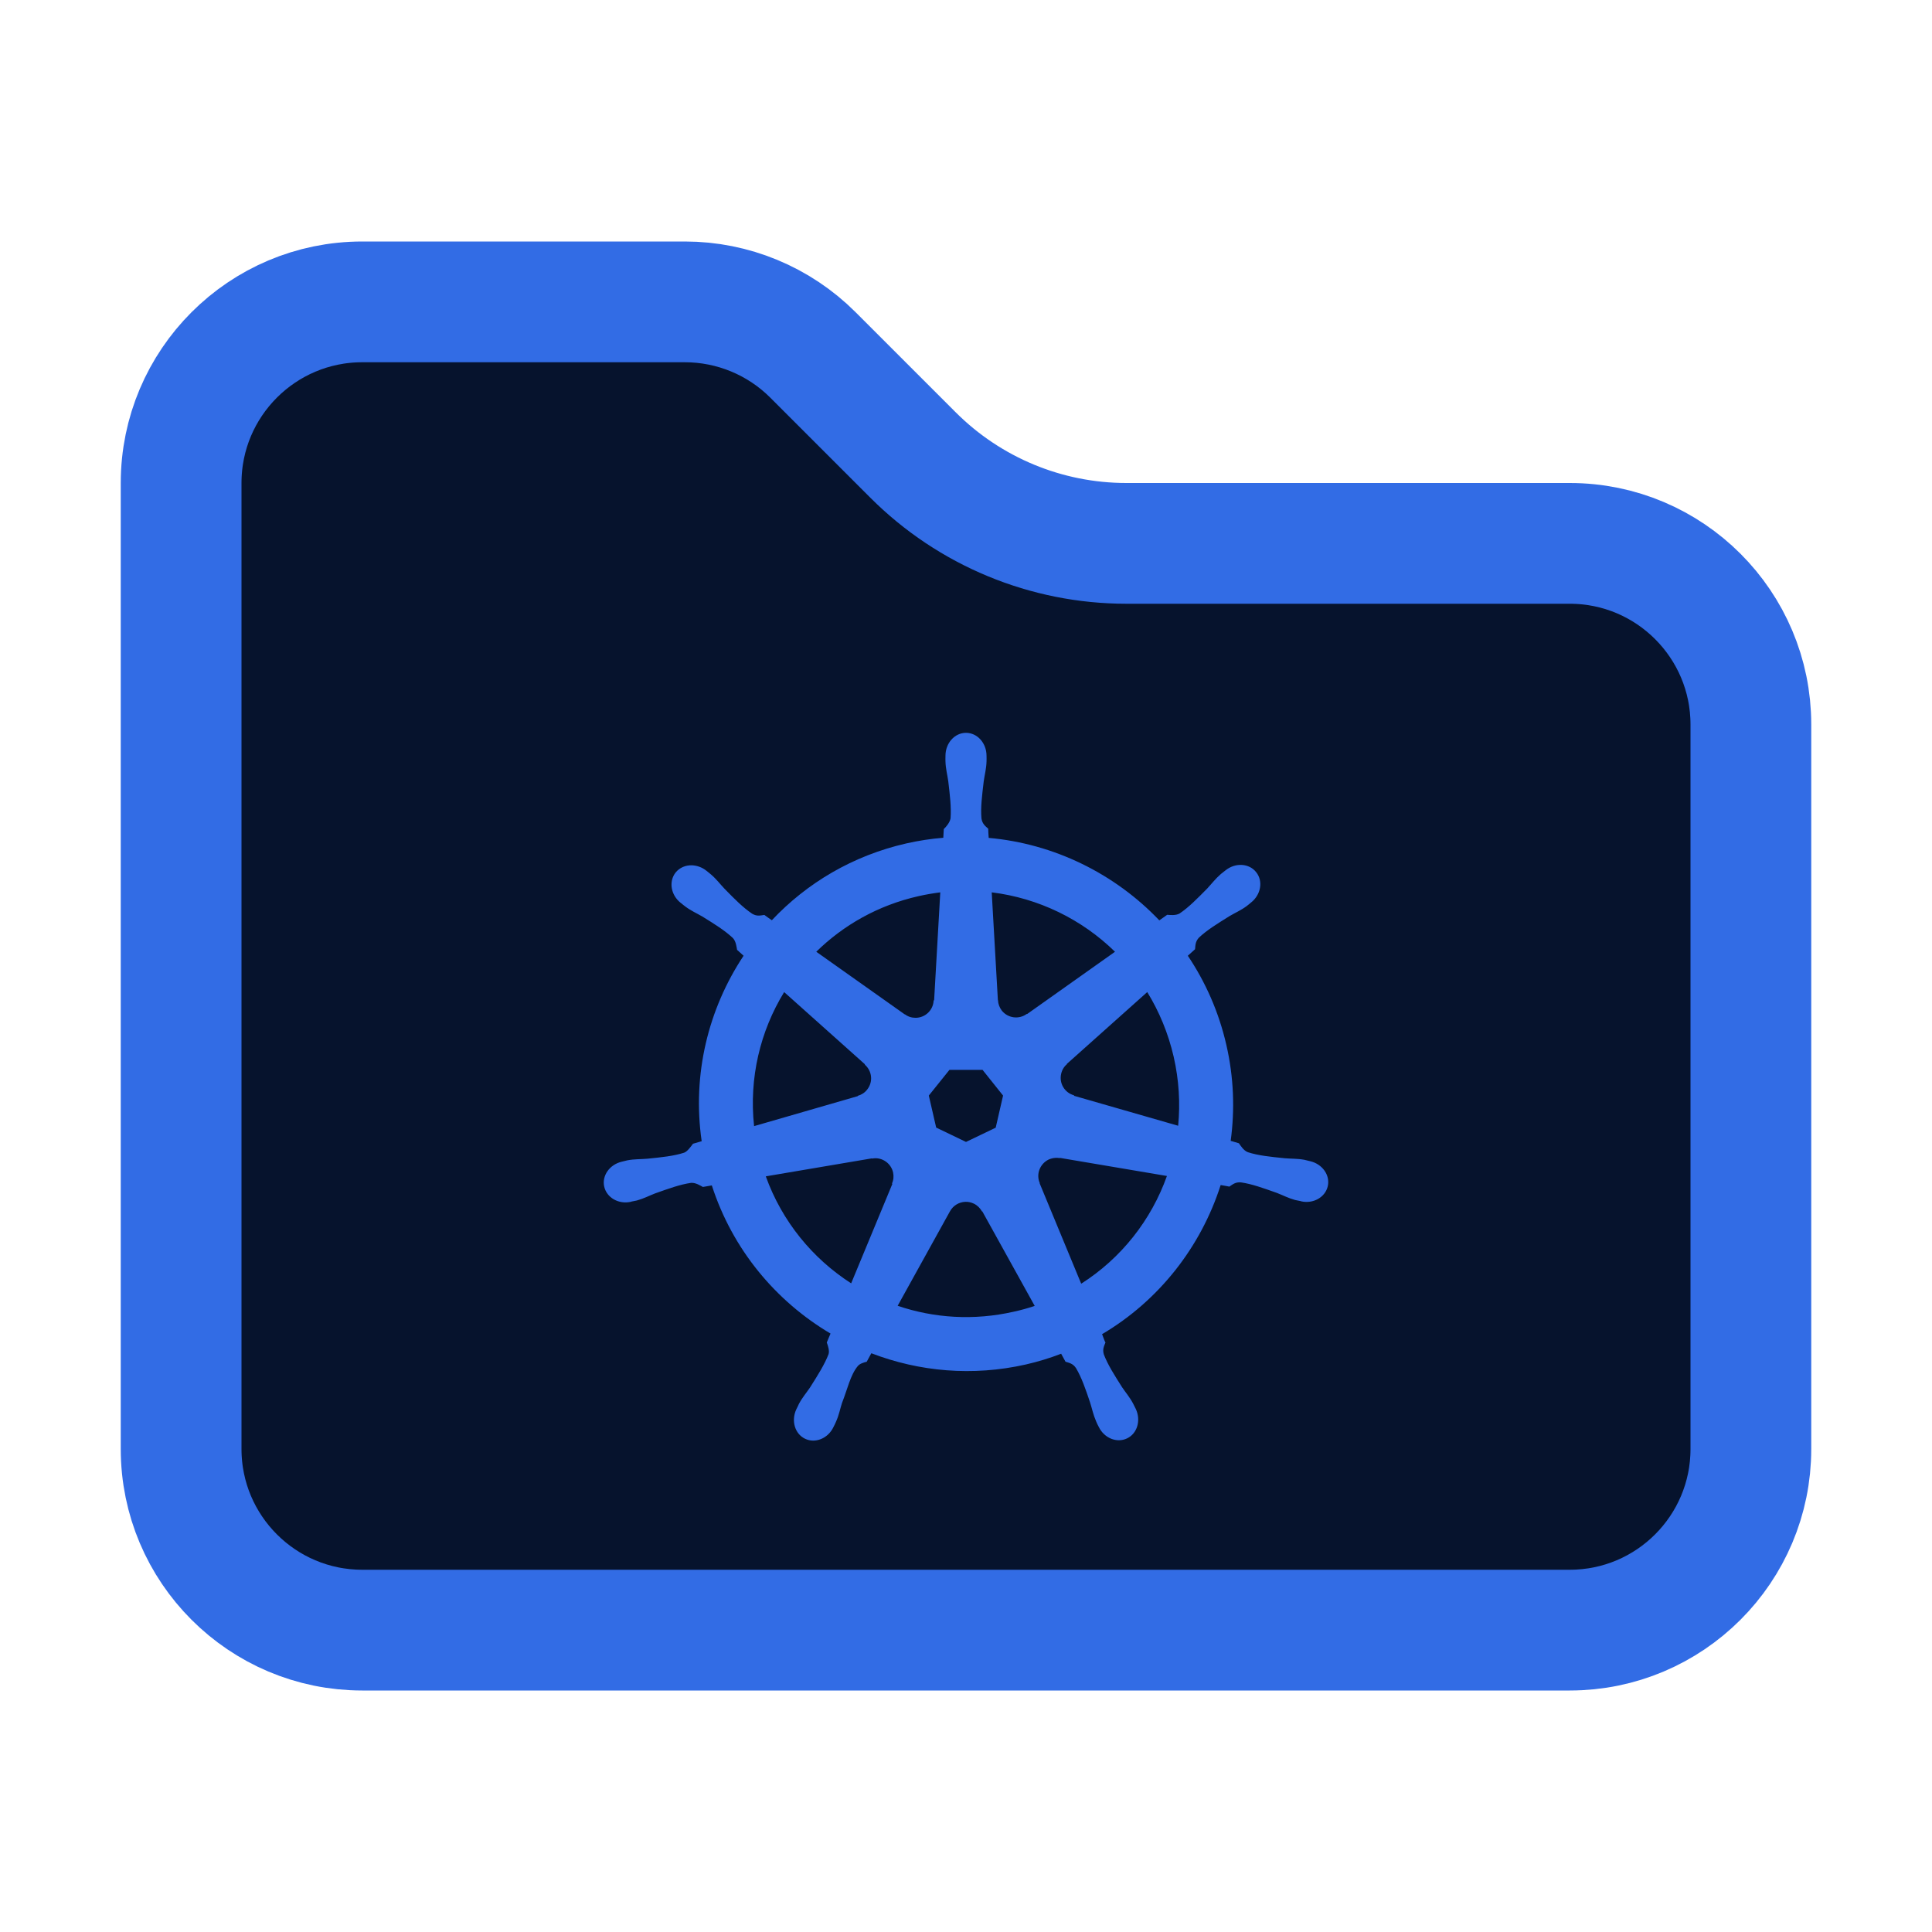 <svg width="16" height="16" viewBox="0 0 16 16" fill="none" xmlns="http://www.w3.org/2000/svg">
<path d="M3 13.5C2.172 13.5 1.5 12.828 1.5 12V4C1.5 3.172 2.172 2.5 3 2.5H5.672C6.069 2.5 6.451 2.658 6.732 2.939L7.561 3.768C8.03 4.237 8.665 4.5 9.328 4.5H13C13.828 4.5 14.5 5.172 14.5 6V12C14.5 12.828 13.828 13.5 13 13.5H3Z" fill="#06132D" stroke="#326CE5"/>
<path d="M8 6.069C7.906 6.069 7.83 6.154 7.83 6.259C7.83 6.26 7.83 6.262 7.83 6.263C7.83 6.277 7.829 6.295 7.83 6.307C7.832 6.367 7.845 6.413 7.853 6.469C7.867 6.588 7.879 6.686 7.872 6.778C7.865 6.812 7.839 6.844 7.816 6.866L7.812 6.938C7.71 6.946 7.607 6.962 7.505 6.985C7.062 7.086 6.682 7.313 6.392 7.621C6.373 7.608 6.34 7.585 6.33 7.577C6.3 7.581 6.269 7.591 6.229 7.567C6.153 7.516 6.083 7.445 6 7.36C5.961 7.319 5.933 7.28 5.887 7.241C5.877 7.232 5.861 7.22 5.85 7.211C5.814 7.182 5.772 7.168 5.731 7.166C5.679 7.164 5.628 7.185 5.595 7.226C5.537 7.3 5.555 7.412 5.637 7.477C5.638 7.478 5.639 7.478 5.64 7.479C5.651 7.488 5.665 7.5 5.675 7.507C5.723 7.543 5.768 7.562 5.816 7.59C5.918 7.653 6.002 7.705 6.069 7.768C6.096 7.796 6.1 7.845 6.104 7.866L6.158 7.915C5.866 8.355 5.731 8.898 5.811 9.451L5.739 9.472C5.721 9.496 5.694 9.535 5.666 9.546C5.579 9.574 5.48 9.584 5.361 9.596C5.305 9.601 5.257 9.598 5.197 9.609C5.184 9.612 5.166 9.617 5.152 9.62C5.151 9.62 5.151 9.62 5.151 9.62C5.15 9.62 5.149 9.621 5.148 9.621C5.048 9.645 4.983 9.737 5.004 9.828C5.025 9.919 5.123 9.975 5.224 9.953C5.224 9.953 5.225 9.953 5.226 9.952C5.227 9.952 5.228 9.952 5.229 9.951C5.244 9.948 5.261 9.945 5.274 9.942C5.332 9.926 5.374 9.903 5.426 9.883C5.539 9.843 5.632 9.809 5.723 9.796C5.761 9.793 5.801 9.819 5.821 9.83L5.895 9.817C6.066 10.347 6.424 10.775 6.878 11.044L6.847 11.118C6.858 11.147 6.87 11.186 6.862 11.214C6.829 11.3 6.772 11.39 6.708 11.491C6.676 11.538 6.644 11.574 6.616 11.627C6.61 11.64 6.601 11.66 6.594 11.673C6.551 11.767 6.583 11.875 6.667 11.915C6.751 11.956 6.857 11.913 6.902 11.819C6.902 11.819 6.902 11.819 6.902 11.819C6.902 11.819 6.902 11.819 6.902 11.819C6.909 11.805 6.918 11.788 6.923 11.775C6.948 11.72 6.956 11.672 6.973 11.619C7.018 11.506 7.042 11.387 7.104 11.313C7.121 11.293 7.149 11.285 7.178 11.277L7.216 11.207C7.612 11.359 8.054 11.4 8.496 11.3C8.597 11.277 8.694 11.247 8.788 11.211C8.799 11.231 8.819 11.268 8.824 11.277C8.854 11.287 8.885 11.291 8.911 11.33C8.958 11.409 8.99 11.503 9.028 11.616C9.045 11.67 9.054 11.717 9.078 11.772C9.083 11.785 9.092 11.803 9.099 11.816C9.144 11.91 9.249 11.953 9.334 11.912C9.418 11.872 9.45 11.764 9.407 11.67C9.4 11.657 9.391 11.637 9.384 11.624C9.356 11.571 9.324 11.535 9.293 11.489C9.229 11.388 9.175 11.304 9.142 11.218C9.128 11.174 9.144 11.147 9.155 11.118C9.149 11.111 9.135 11.069 9.127 11.049C9.598 10.771 9.945 10.327 10.109 9.814C10.131 9.818 10.169 9.824 10.181 9.827C10.207 9.81 10.23 9.788 10.277 9.792C10.368 9.805 10.461 9.839 10.574 9.879C10.626 9.899 10.668 9.922 10.726 9.938C10.739 9.941 10.756 9.944 10.771 9.947C10.772 9.948 10.773 9.948 10.774 9.948C10.774 9.949 10.776 9.949 10.776 9.949C10.877 9.971 10.975 9.915 10.996 9.824C11.017 9.733 10.952 9.641 10.852 9.617C10.837 9.614 10.817 9.608 10.803 9.605C10.743 9.594 10.695 9.597 10.639 9.592C10.52 9.58 10.421 9.57 10.334 9.542C10.298 9.528 10.273 9.486 10.26 9.468L10.192 9.448C10.227 9.19 10.218 8.922 10.156 8.653C10.094 8.382 9.984 8.134 9.837 7.915C9.854 7.899 9.888 7.87 9.897 7.861C9.9 7.831 9.898 7.799 9.929 7.765C9.996 7.702 10.081 7.65 10.182 7.587C10.231 7.558 10.275 7.54 10.324 7.504C10.335 7.496 10.35 7.483 10.361 7.474C10.443 7.409 10.462 7.296 10.403 7.223C10.345 7.149 10.231 7.142 10.149 7.208C10.138 7.217 10.122 7.229 10.111 7.238C10.066 7.277 10.037 7.316 9.999 7.357C9.915 7.442 9.846 7.513 9.769 7.565C9.736 7.584 9.688 7.577 9.666 7.576L9.601 7.622C9.232 7.235 8.729 6.987 8.188 6.939C8.186 6.916 8.184 6.875 8.184 6.863C8.161 6.842 8.135 6.824 8.128 6.778C8.12 6.686 8.133 6.588 8.147 6.469C8.155 6.413 8.168 6.367 8.17 6.307C8.171 6.293 8.17 6.273 8.17 6.259C8.17 6.154 8.094 6.069 8 6.069ZM7.787 7.39L7.736 8.284L7.732 8.285C7.729 8.365 7.663 8.429 7.582 8.429C7.549 8.429 7.519 8.419 7.494 8.4L7.493 8.401L6.76 7.882C6.985 7.661 7.273 7.497 7.605 7.422C7.666 7.408 7.726 7.398 7.787 7.39ZM8.213 7.39C8.601 7.438 8.959 7.613 9.234 7.882L8.506 8.398L8.503 8.397C8.439 8.444 8.348 8.433 8.297 8.37C8.277 8.344 8.266 8.313 8.265 8.283L8.264 8.282L8.213 7.39ZM6.494 8.216L7.163 8.814L7.162 8.817C7.223 8.87 7.232 8.961 7.181 9.024C7.161 9.05 7.133 9.067 7.104 9.075L7.103 9.078L6.245 9.326C6.202 8.927 6.296 8.539 6.494 8.216ZM9.501 8.216C9.6 8.377 9.675 8.557 9.72 8.752C9.764 8.945 9.775 9.137 9.757 9.323L8.895 9.075L8.895 9.071C8.817 9.05 8.77 8.972 8.788 8.893C8.795 8.861 8.812 8.833 8.836 8.813L8.835 8.811L9.501 8.216ZM7.863 8.86H8.137L8.307 9.073L8.246 9.339L8 9.457L7.753 9.338L7.692 9.073L7.863 8.86ZM8.741 9.589C8.753 9.588 8.764 9.589 8.776 9.591L8.777 9.589L9.664 9.739C9.534 10.104 9.286 10.42 8.954 10.631L8.61 9.8L8.611 9.798C8.579 9.725 8.611 9.639 8.684 9.603C8.702 9.595 8.722 9.59 8.741 9.589ZM7.252 9.592C7.319 9.593 7.38 9.64 7.396 9.709C7.403 9.741 7.4 9.773 7.387 9.801L7.39 9.805L7.049 10.628C6.731 10.424 6.477 10.117 6.342 9.742L7.221 9.593L7.222 9.595C7.232 9.593 7.242 9.592 7.252 9.592ZM7.994 9.953C8.018 9.952 8.042 9.957 8.065 9.968C8.094 9.982 8.117 10.005 8.132 10.032H8.135L8.569 10.815C8.512 10.834 8.455 10.85 8.395 10.863C8.064 10.938 7.734 10.916 7.434 10.814L7.867 10.032H7.867C7.893 9.984 7.942 9.955 7.994 9.953Z" fill="#326CE5"/>
</svg>
